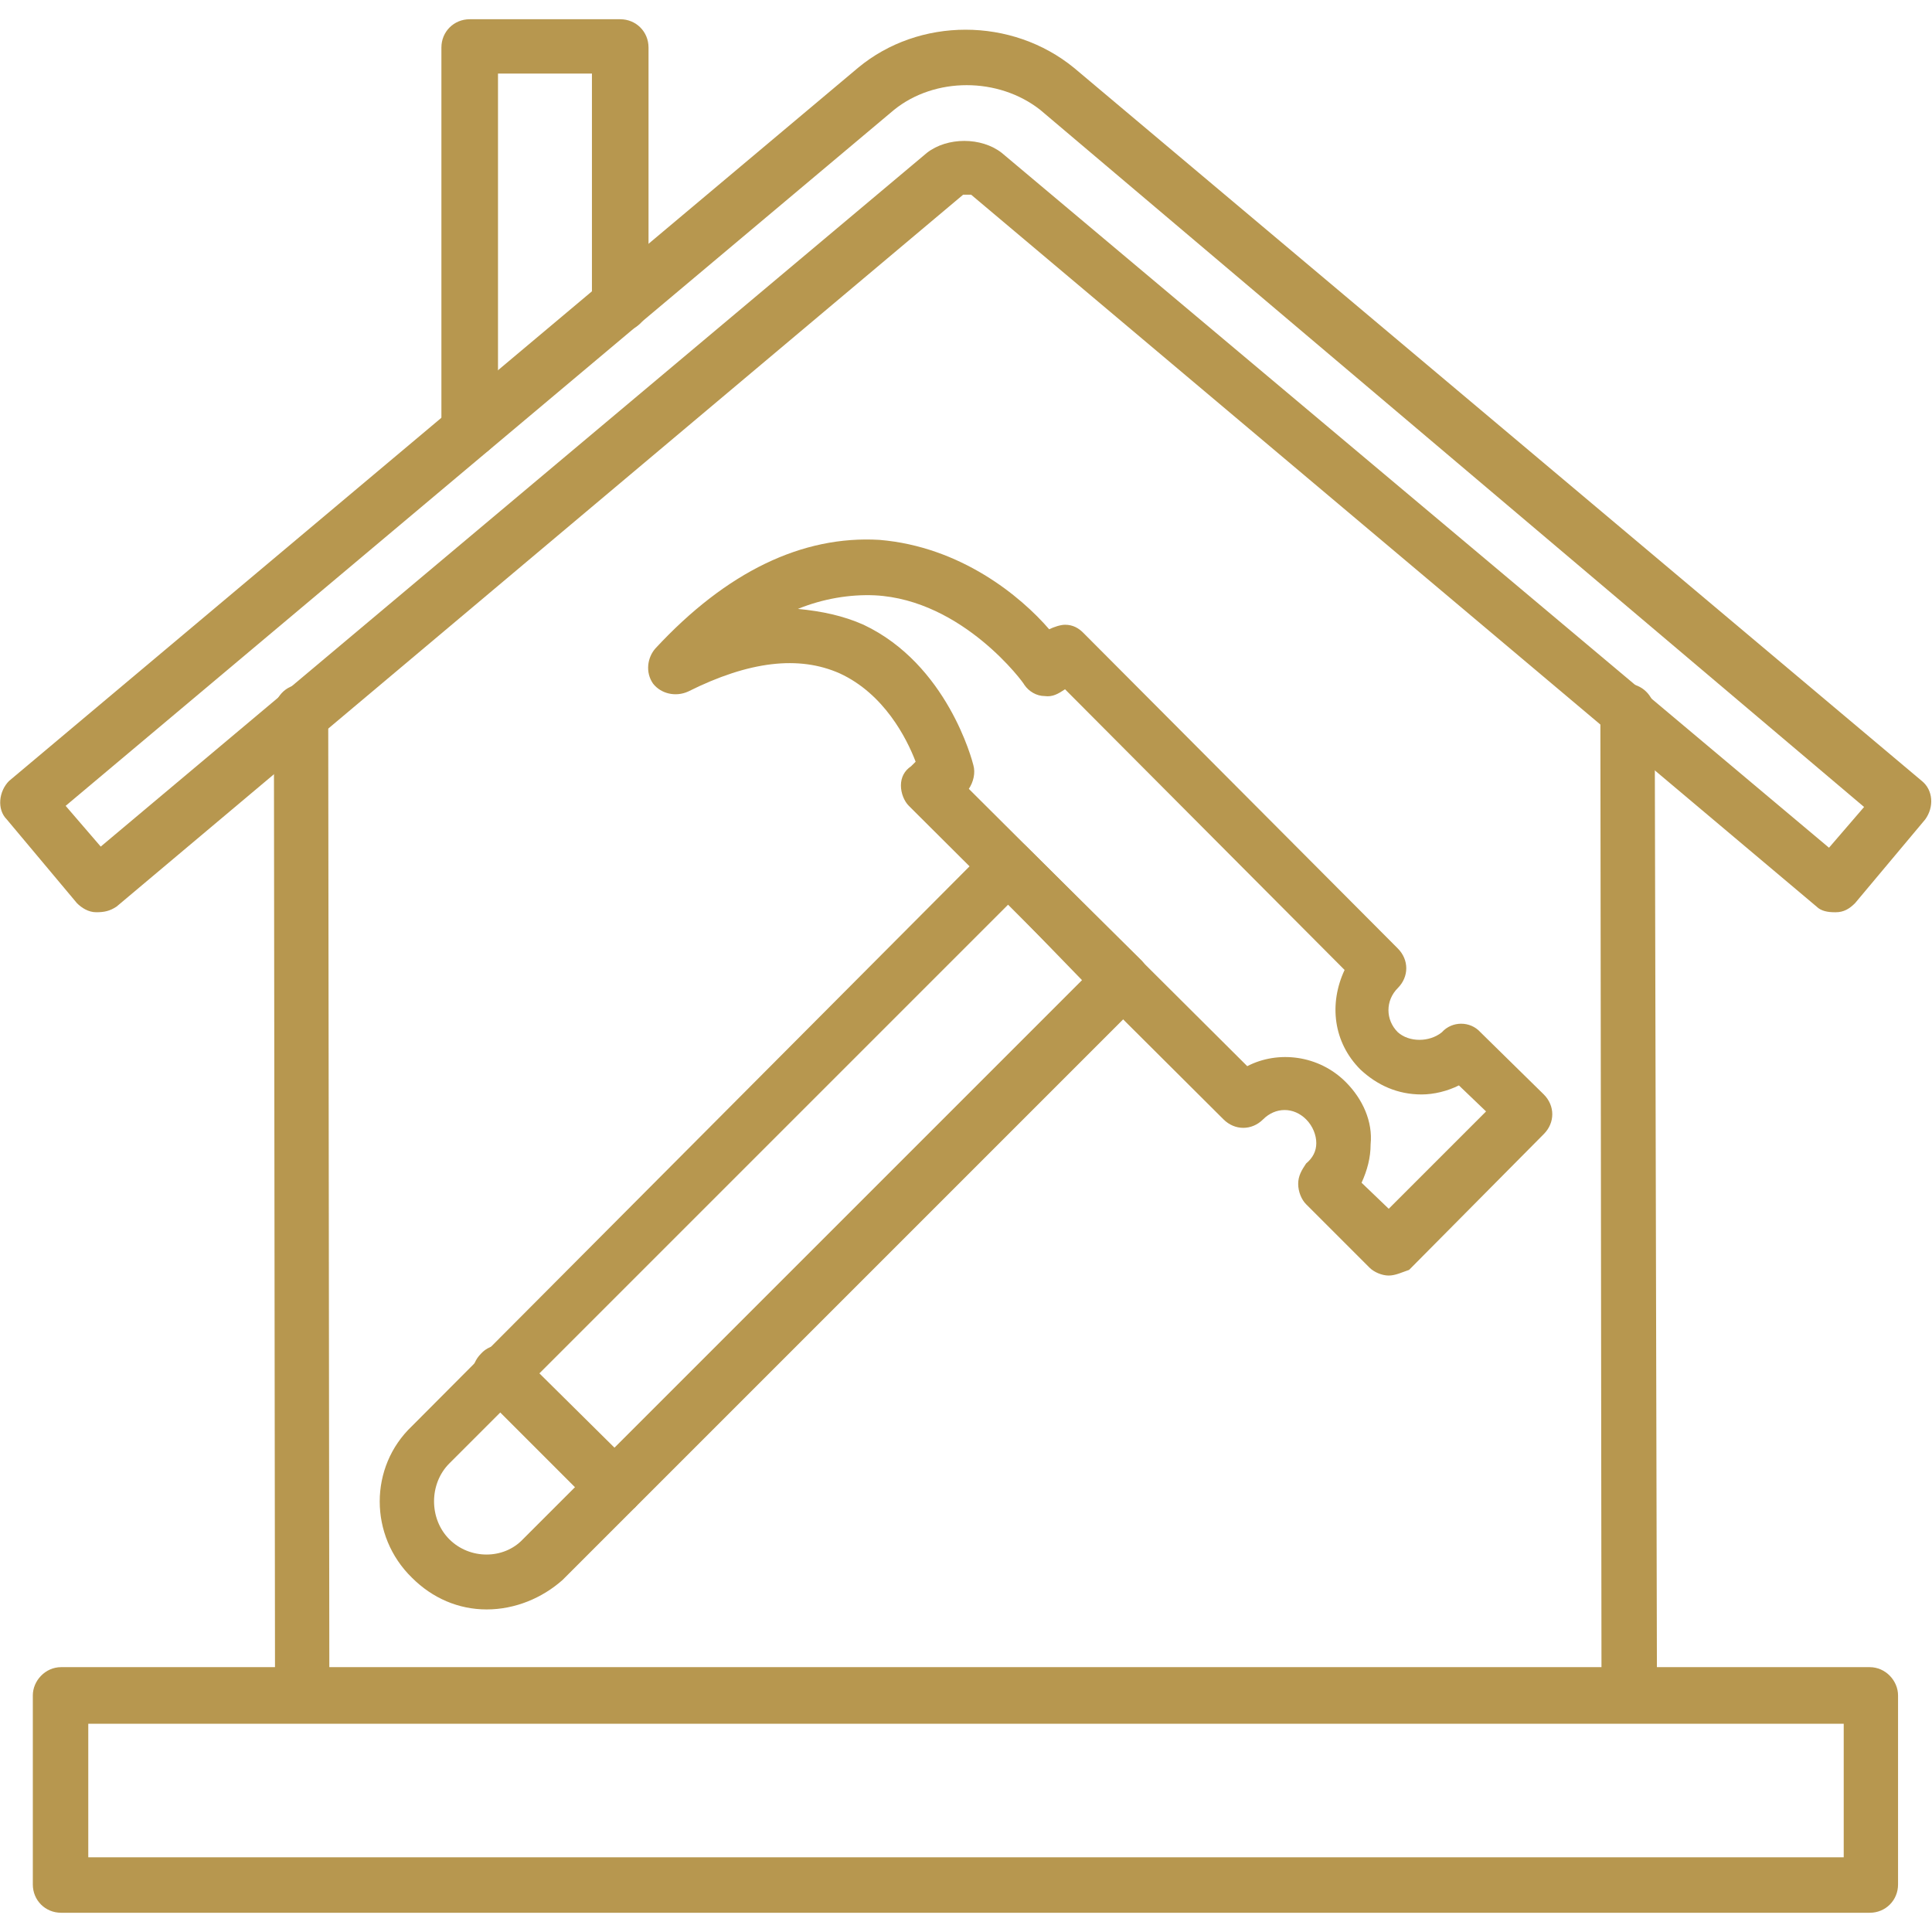 <?xml version="1.0" encoding="UTF-8"?>
<!DOCTYPE svg PUBLIC "-//W3C//DTD SVG 1.1//EN" "http://www.w3.org/Graphics/SVG/1.1/DTD/svg11.dtd">
<!-- Creator: CorelDRAW -->
<svg xmlns="http://www.w3.org/2000/svg" xml:space="preserve" width="1.707in" height="1.707in" version="1.1" style="shape-rendering:geometricPrecision; text-rendering:geometricPrecision; image-rendering:optimizeQuality; fill-rule:evenodd; clip-rule:evenodd"
viewBox="0 0 1707 1707"
 xmlns:xlink="http://www.w3.org/1999/xlink">
 <defs>
  <style type="text/css">
   <![CDATA[
    .fil0 {fill:#b7974f}
   ]]>
  </style>
 </defs>
 <g id="Layer_x0020_1">
  <g id="_610396448">
   <g>
    <g>
     <path class="fil0" d="M1621 806c-6,0 -12,-1 -16,-5l-747 -629c-2,0 -6,0 -7,0l-748 629c-6,4 -11,5 -18,5 -7,0 -13,-4 -17,-8l-62 -74c-9,-9 -7,-25 2,-34l750 -630c54,-45 136,-45 191,0l749 630c10,8 11,23 3,34l-62 74c-5,5 -10,8 -17,8 0,0 0,0 -1,0zm-1563 -94l31 36 730 -613c18,-14 48,-14 66,0l731 614 31 -36 -728 -616c-37,-29 -93,-29 -129,0l-732 615z"/>
    </g>
    <g>
     <path class="fil0" d="M268 1522c-14,0 -24,-11 -25,-24l-1 -868c0,-14 11,-25 23,-25 0,0 0,0 0,0 14,0 24,11 25,24l1 868c0,14 -11,25 -23,25 0,0 0,0 0,0zm1172 0c-14,0 -23,-11 -25,-24l-1 -869c0,-14 11,-25 23,-25 0,0 0,0 0,0 14,0 24,11 25,23l2 870c0,14 -11,25 -24,25 0,0 0,0 0,0z"/>
    </g>
    <g>
     <path class="fil0" d="M1652 1690l-1598 0c-14,0 -25,-11 -25,-25l0 -167c0,-13 11,-25 25,-25l1598 0c14,0 25,12 25,25l0 167c0,14 -11,25 -25,25zm-1574 -49l1551 0 0 -118 -1551 0 0 118z"/>
    </g>
    <g>
     <g>
      <path class="fil0" d="M1227 1127c-6,0 -13,-3 -17,-7l-56 -56c-4,-4 -7,-11 -7,-18 0,-7 3,-12 7,-18 6,-5 9,-11 9,-18 0,-7 -3,-15 -9,-21 -11,-11 -27,-11 -38,0 -10,10 -25,10 -35,0l-278 -277c-4,-4 -7,-11 -7,-18 0,-7 3,-13 9,-17l4 -4c-8,-21 -28,-60 -67,-78 -36,-16 -80,-11 -134,16 -11,5 -24,2 -31,-7 -7,-10 -5,-23 2,-31 63,-68 130,-100 198,-96 72,6 125,50 150,79 4,-2 10,-4 14,-4 0,0 0,0 0,0 7,0 12,3 16,7l278 279c10,10 10,25 0,35 -11,11 -11,28 0,39 10,9 28,9 39,0 9,-10 25,-10 34,0l56 55c10,10 10,25 0,35l-119 120c-6,2 -12,5 -18,5zm-24 -82l24 23 86 -86 -24 -23c-10,5 -22,8 -33,8 -21,0 -39,-8 -54,-22 -24,-24 -28,-58 -14,-88l-247 -248c-6,4 -11,7 -18,6 -7,0 -14,-4 -18,-10 0,-1 -54,-75 -132,-79 -22,-1 -46,3 -68,12 21,2 40,6 58,14 74,35 96,120 97,124 2,7 0,15 -4,21l246 245c27,-14 63,-10 87,14 15,15 24,35 22,55 0,12 -3,23 -8,34z"/>
     </g>
     <g>
      <path class="fil0" d="M430 1422c-25,0 -48,-10 -66,-28 -38,-37 -38,-98 0,-134l510 -512c4,-4 11,-7 17,-7 0,0 0,0 0,0 7,0 12,3 16,7l102 101c9,10 9,25 0,35l-512 512c-18,16 -42,26 -67,26zm461 -623l-494 494c-18,18 -18,49 0,67 18,18 48,18 65,0l494 -494 -65 -67z"/>
     </g>
     <g>
      <path class="fil0" d="M543 1339c-6,0 -13,-3 -17,-7l-101 -101c-10,-10 -10,-25 0,-35 9,-10 25,-10 34,0l102 101c9,10 9,25 0,35 -6,4 -11,7 -18,7z"/>
     </g>
    </g>
    <g>
     <path class="fil0" d="M415 404c-14,0 -25,-11 -25,-25l0 -337c0,-14 11,-25 25,-25l133 0c14,0 25,11 25,25l0 226c0,14 -11,25 -25,25 -14,0 -25,-11 -25,-25l0 -203 -83 0 0 315c0,13 -11,24 -25,24z"/>
    </g>
   </g>
  </g>
 </g>
</svg>
